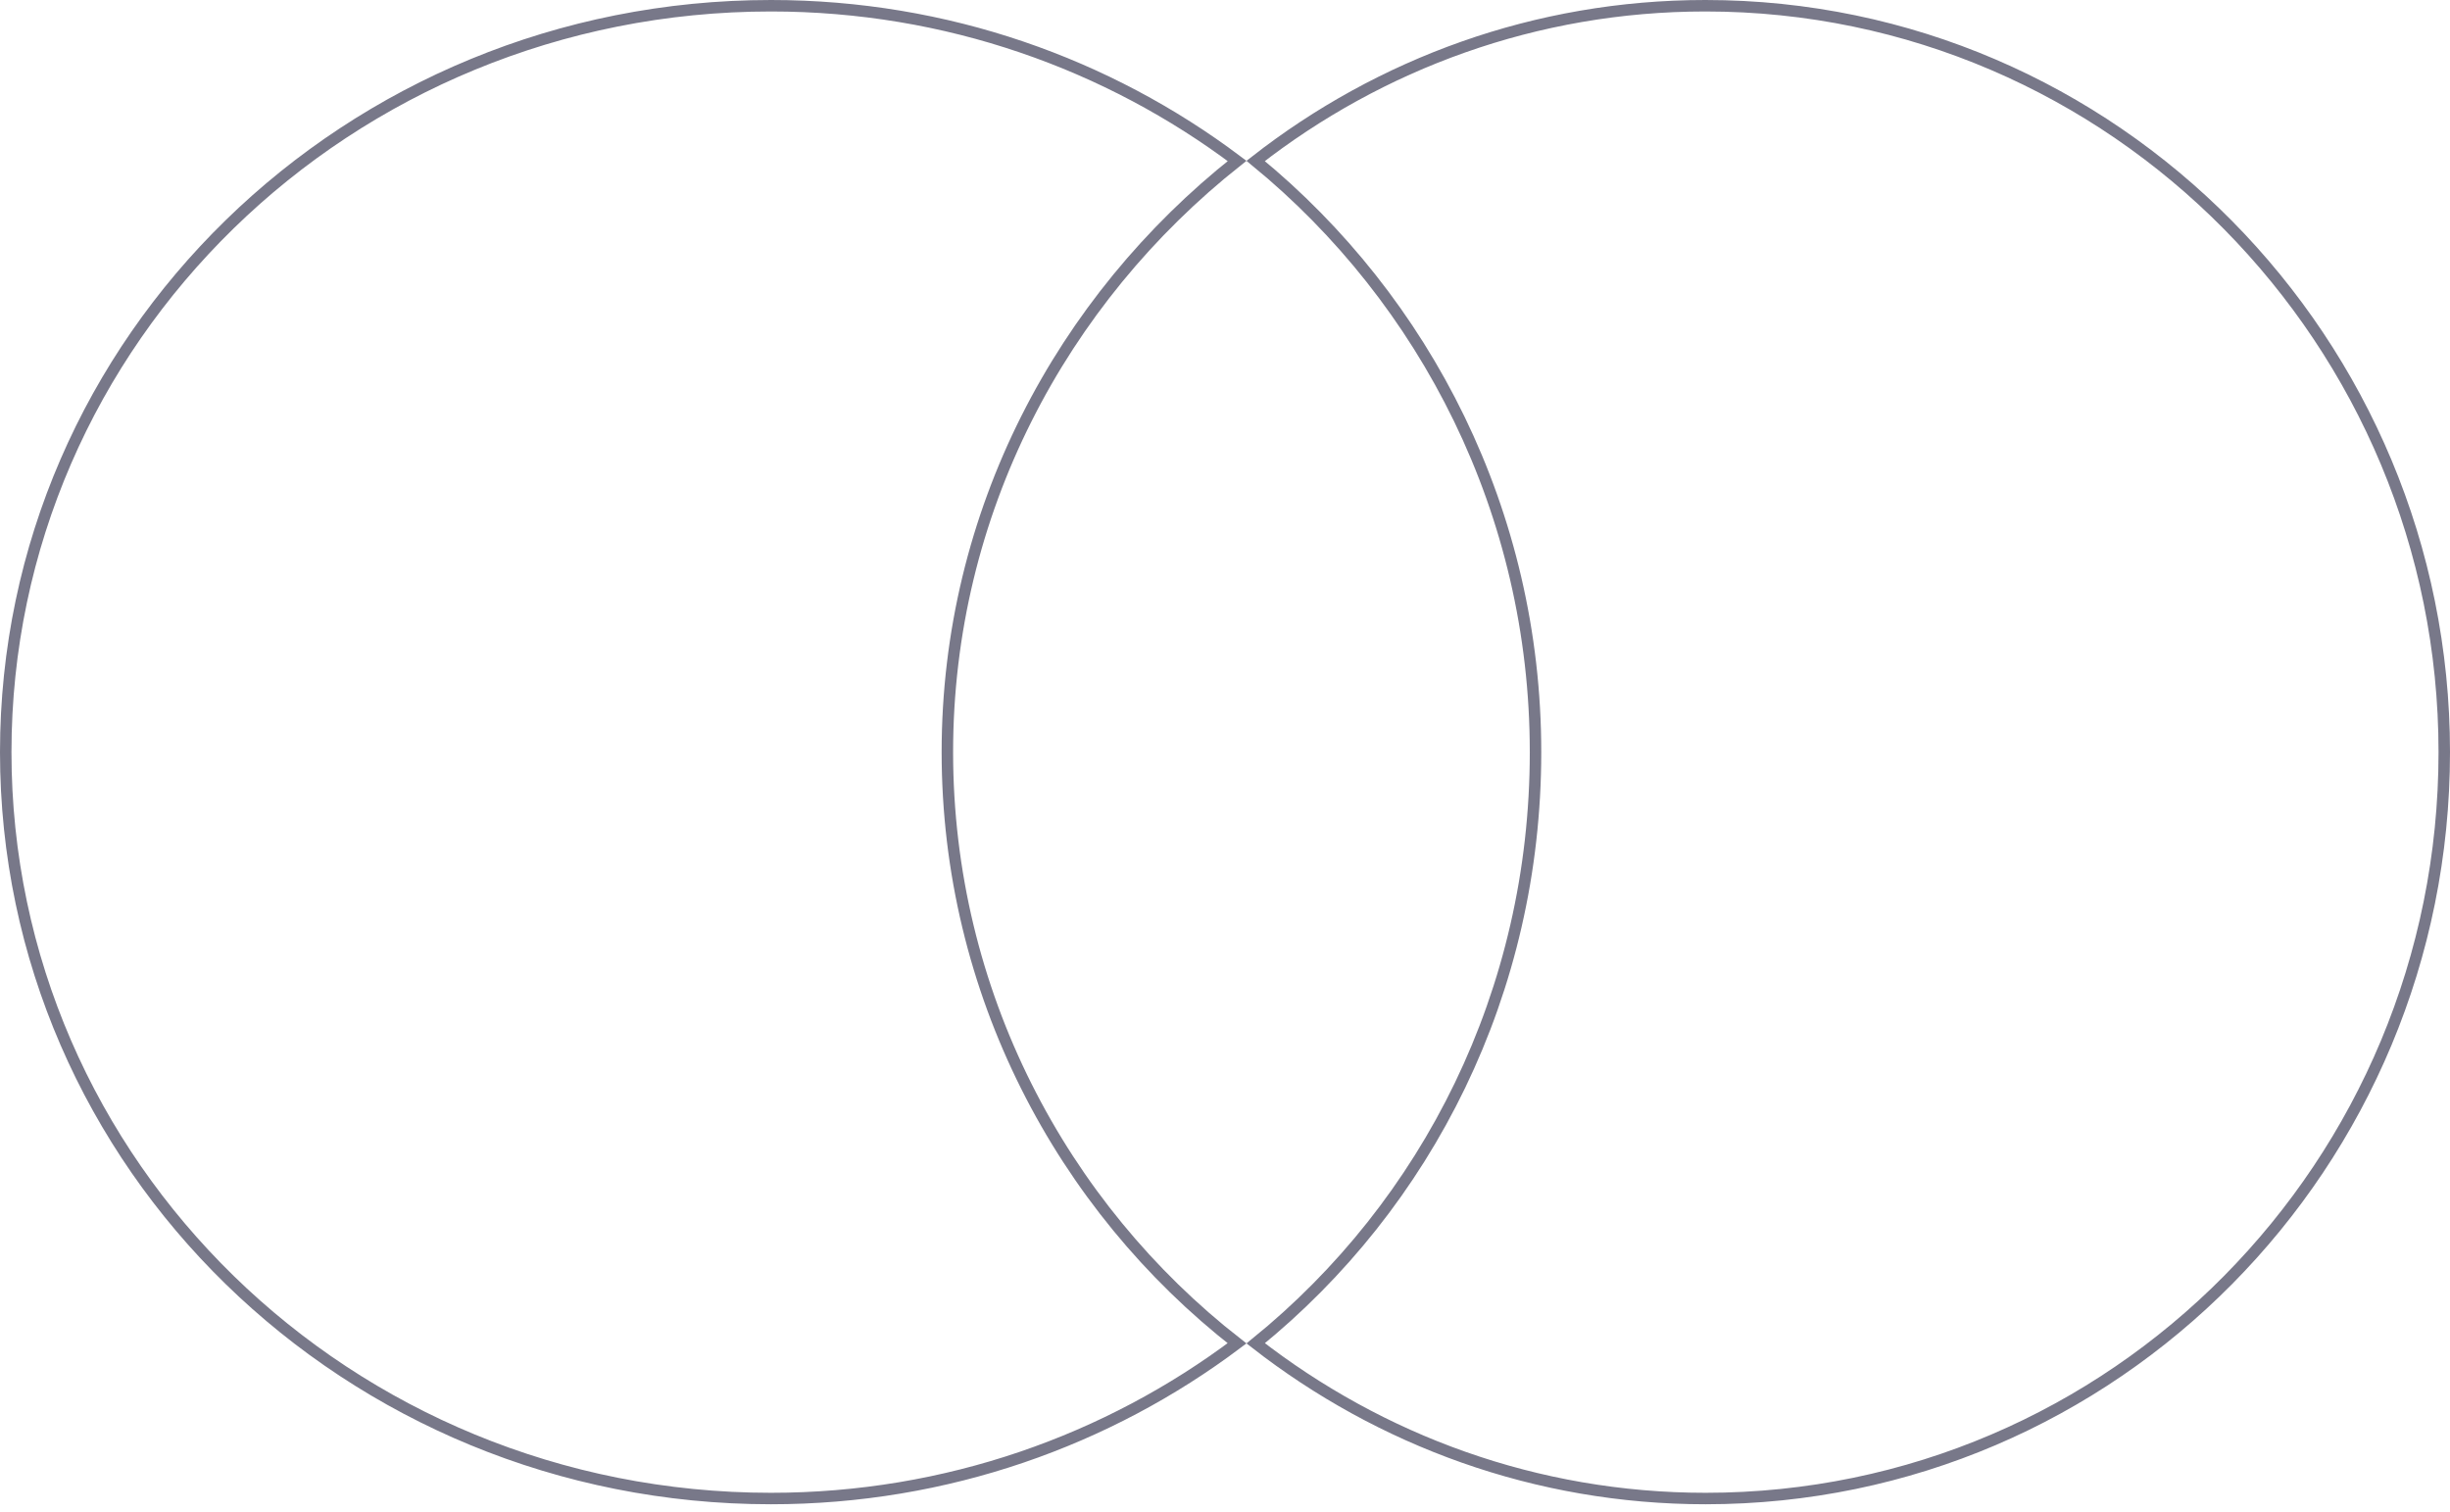 <svg width="47" height="29" viewBox="0 0 47 29" fill="none" xmlns="http://www.w3.org/2000/svg">
<path d="M14.79 0.11C18.164 0.11 21.261 1.23 23.732 3.088C20.363 5.753 18.174 9.835 18.174 14.43C18.174 19.023 20.358 23.142 23.731 25.772C21.26 27.63 18.163 28.75 14.79 28.75C6.673 28.75 0.11 22.343 0.11 14.43C0.11 6.517 6.673 0.11 14.79 0.11Z" stroke="#787889" stroke-width="0.22"/>
<path d="M46.89 14.43C46.89 22.346 40.551 28.75 32.72 28.75C29.464 28.75 26.474 27.63 24.089 25.772C27.384 23.102 29.457 19.023 29.457 14.43C29.457 9.836 27.343 5.753 24.088 3.088C26.469 1.229 29.459 0.11 32.716 0.11C40.551 0.11 46.89 6.555 46.89 14.43Z" stroke="#787889" stroke-width="0.22"/>
</svg>
